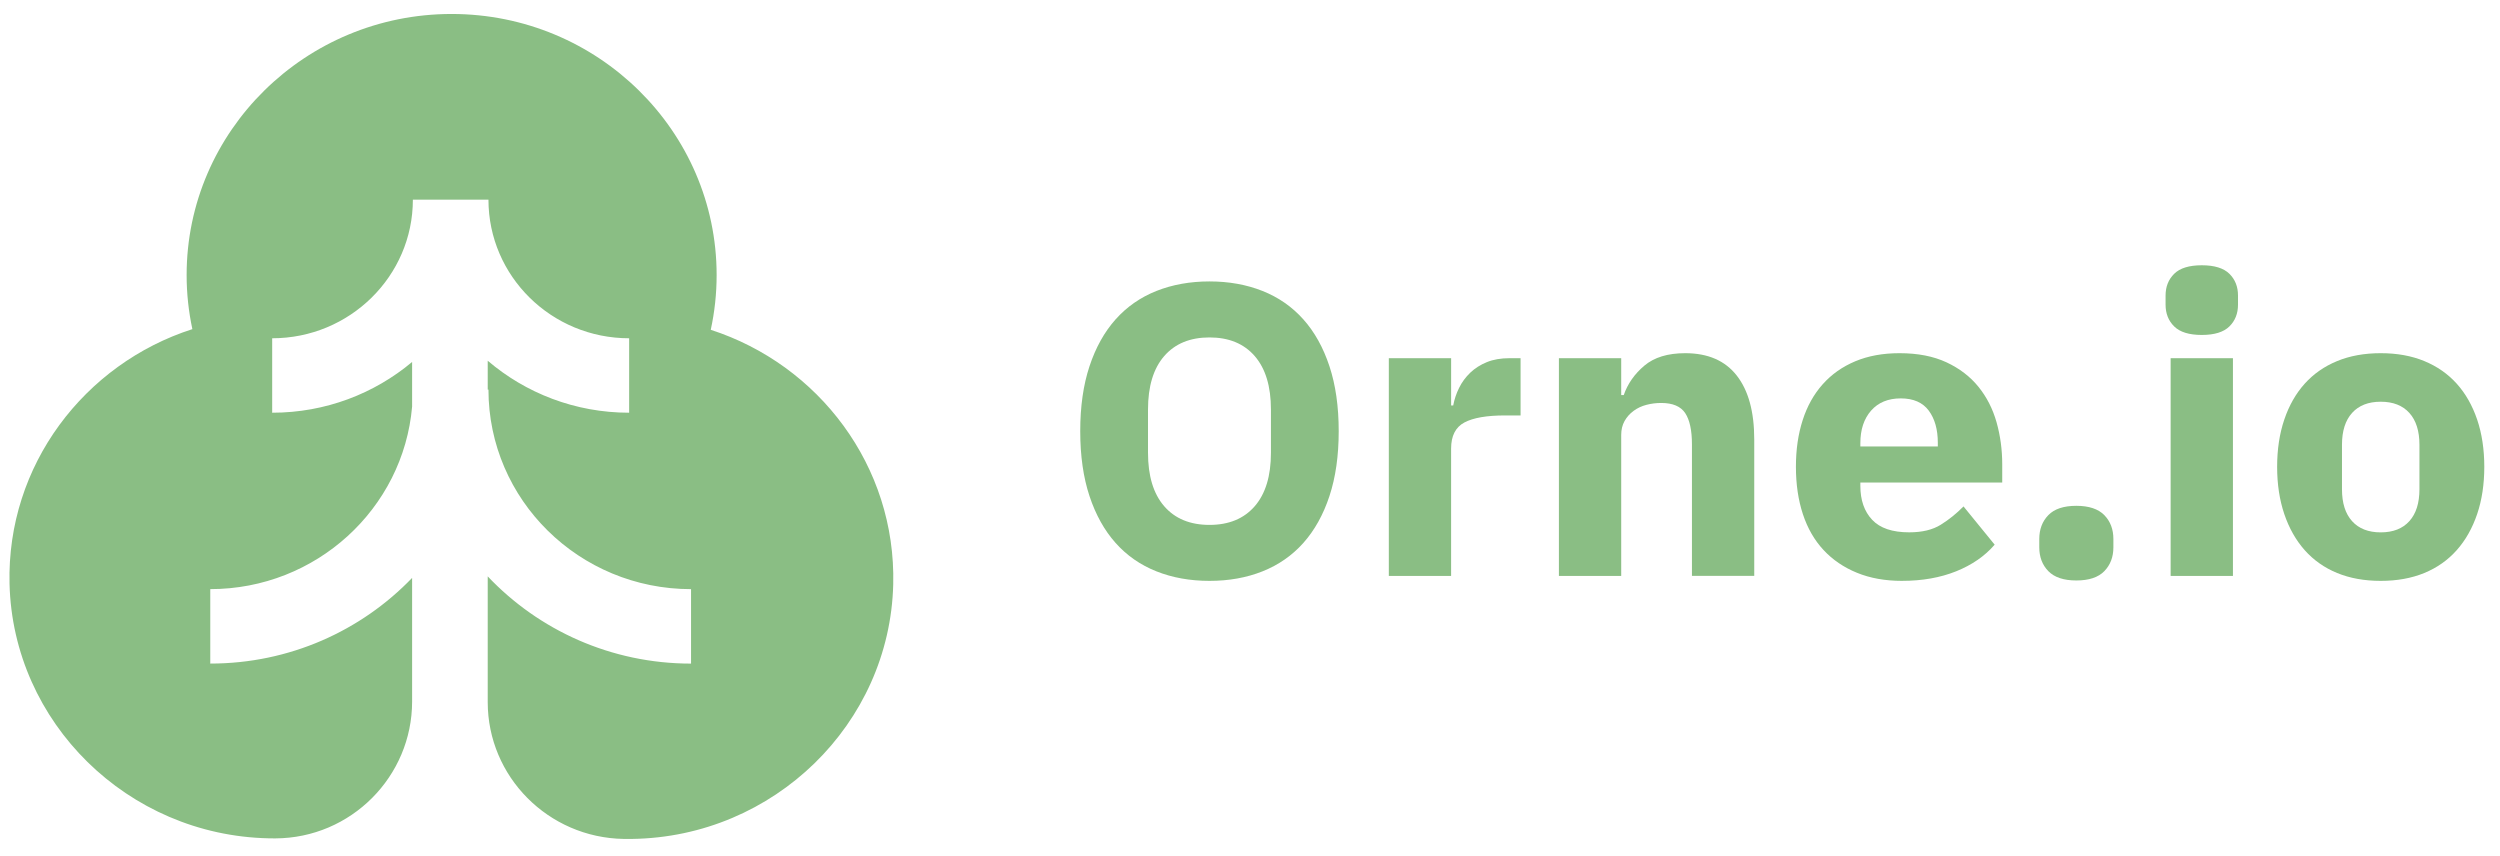 <svg width="149" height="51" viewBox="0 0 149 51" fill="none" xmlns="http://www.w3.org/2000/svg">
<path d="M72.085 34.62C70.93 34.62 69.876 34.431 68.923 34.052C67.969 33.674 67.157 33.109 66.489 32.359C65.82 31.609 65.302 30.677 64.934 29.566C64.566 28.454 64.382 27.165 64.382 25.697C64.382 24.229 64.566 22.941 64.934 21.828C65.302 20.716 65.821 19.785 66.489 19.035C67.159 18.285 67.969 17.721 68.923 17.341C69.876 16.963 70.93 16.773 72.085 16.773C73.239 16.773 74.293 16.963 75.246 17.341C76.2 17.721 77.011 18.285 77.68 19.035C78.349 19.784 78.867 20.716 79.235 21.828C79.603 22.941 79.787 24.23 79.787 25.697C79.787 27.163 79.603 28.453 79.235 29.566C78.867 30.679 78.348 31.609 77.68 32.359C77.011 33.108 76.2 33.672 75.246 34.052C74.293 34.432 73.239 34.62 72.085 34.62ZM72.085 31.284C73.239 31.284 74.138 30.913 74.782 30.171C75.427 29.429 75.748 28.366 75.748 26.982V24.411C75.748 23.027 75.425 21.964 74.782 21.222C74.138 20.48 73.239 20.111 72.085 20.111C70.93 20.111 70.031 20.482 69.387 21.222C68.743 21.964 68.421 23.027 68.421 24.411V26.982C68.421 28.366 68.743 29.429 69.387 30.171C70.031 30.913 70.93 31.284 72.085 31.284Z" fill="#8ABE84"/>
<path d="M82.774 34.325V21.347H86.487V24.165H86.612C86.679 23.802 86.796 23.452 86.964 23.114C87.13 22.777 87.353 22.476 87.628 22.212C87.905 21.948 88.234 21.739 88.619 21.582C89.003 21.426 89.455 21.348 89.974 21.348H90.626V24.76H89.698C88.611 24.76 87.803 24.9 87.277 25.18C86.75 25.461 86.486 25.98 86.486 26.738V34.327H82.772L82.774 34.325Z" fill="#8ABE84"/>
<path d="M92.911 34.325V21.347H96.624V23.547H96.775C97.009 22.872 97.419 22.286 98.005 21.792C98.59 21.298 99.401 21.05 100.438 21.05C101.793 21.05 102.818 21.495 103.512 22.385C104.207 23.275 104.553 24.544 104.553 26.191V34.323H100.84V26.488C100.84 25.647 100.706 25.026 100.438 24.622C100.17 24.219 99.694 24.017 99.008 24.017C98.707 24.017 98.414 24.054 98.13 24.128C97.844 24.201 97.59 24.321 97.364 24.486C97.139 24.651 96.959 24.854 96.825 25.091C96.691 25.331 96.624 25.607 96.624 25.92V34.325H92.911Z" fill="#8ABE84"/>
<path d="M113.361 34.62C112.357 34.62 111.461 34.46 110.676 34.138C109.889 33.817 109.224 33.364 108.681 32.779C108.137 32.195 107.728 31.481 107.451 30.64C107.175 29.8 107.037 28.861 107.037 27.823C107.037 26.785 107.171 25.874 107.439 25.042C107.706 24.21 108.103 23.497 108.631 22.904C109.158 22.311 109.806 21.854 110.575 21.532C111.345 21.21 112.223 21.05 113.211 21.05C114.298 21.05 115.23 21.231 116.008 21.593C116.786 21.956 117.422 22.443 117.915 23.052C118.408 23.662 118.768 24.366 118.994 25.164C119.219 25.964 119.333 26.8 119.333 27.674V28.761H110.877V28.957C110.877 29.807 111.111 30.481 111.58 30.979C112.048 31.479 112.785 31.727 113.789 31.727C114.558 31.727 115.185 31.577 115.67 31.274C116.156 30.972 116.608 30.607 117.025 30.183L118.882 32.463C118.297 33.141 117.531 33.67 116.586 34.05C115.64 34.429 114.567 34.619 113.362 34.619L113.361 34.62ZM113.286 23.744C112.532 23.744 111.943 23.988 111.516 24.474C111.09 24.961 110.877 25.607 110.877 26.414V26.611H115.494V26.389C115.494 25.598 115.314 24.96 114.955 24.474C114.594 23.988 114.039 23.744 113.286 23.744Z" fill="#8ABE84"/>
<path d="M123.749 34.596C122.996 34.596 122.441 34.41 122.08 34.04C121.72 33.669 121.541 33.196 121.541 32.619V32.124C121.541 31.548 121.721 31.074 122.08 30.703C122.439 30.332 122.996 30.147 123.749 30.147C124.503 30.147 125.058 30.334 125.419 30.703C125.778 31.074 125.958 31.548 125.958 32.124V32.619C125.958 33.196 125.778 33.669 125.419 34.04C125.058 34.411 124.503 34.596 123.749 34.596Z" fill="#8ABE84"/>
<path d="M131.227 19.963C130.473 19.963 129.925 19.794 129.583 19.456C129.24 19.119 129.068 18.686 129.068 18.158V17.615C129.068 17.087 129.24 16.655 129.583 16.317C129.925 15.979 130.473 15.81 131.227 15.81C131.98 15.81 132.527 15.979 132.871 16.317C133.214 16.655 133.385 17.087 133.385 17.615V18.158C133.385 18.686 133.214 19.119 132.871 19.456C132.528 19.794 131.98 19.963 131.227 19.963ZM129.37 21.347H133.083V34.325H129.37V21.347Z" fill="#8ABE84"/>
<path d="M141.891 34.62C140.921 34.62 140.055 34.464 139.293 34.151C138.532 33.838 137.888 33.384 137.361 32.791C136.835 32.198 136.429 31.481 136.144 30.64C135.86 29.8 135.717 28.861 135.717 27.823C135.717 26.785 135.859 25.846 136.144 25.005C136.428 24.165 136.835 23.452 137.361 22.867C137.888 22.282 138.532 21.833 139.293 21.52C140.054 21.206 140.92 21.05 141.891 21.05C142.862 21.05 143.726 21.206 144.488 21.52C145.249 21.833 145.893 22.282 146.42 22.867C146.947 23.452 147.352 24.165 147.638 25.005C147.922 25.846 148.064 26.785 148.064 27.823C148.064 28.861 147.922 29.8 147.638 30.64C147.352 31.481 146.947 32.198 146.42 32.791C145.893 33.384 145.249 33.838 144.488 34.151C143.727 34.464 142.862 34.62 141.891 34.62ZM141.891 31.729C142.626 31.729 143.196 31.507 143.597 31.061C143.999 30.616 144.199 29.981 144.199 29.158V26.513C144.199 25.689 143.999 25.055 143.597 24.61C143.196 24.165 142.626 23.943 141.891 23.943C141.155 23.943 140.586 24.165 140.184 24.61C139.782 25.055 139.582 25.689 139.582 26.513V29.158C139.582 29.982 139.782 30.616 140.184 31.061C140.586 31.506 141.154 31.729 141.891 31.729Z" fill="#8ABE84"/>
<path d="M42.361 19.656C42.59 18.603 42.711 17.511 42.711 16.392C42.711 7.813 35.626 0.833 26.917 0.833C18.209 0.833 11.123 7.813 11.123 16.392C11.123 17.498 11.242 18.575 11.465 19.616C5.029 21.687 0.397 27.728 0.568 34.789C0.769 43.069 7.614 49.791 16.02 49.964C16.145 49.967 16.269 49.968 16.395 49.968C20.924 49.958 24.562 46.274 24.562 41.812V34.443C21.54 37.586 17.264 39.549 12.532 39.549V35.112C18.843 35.112 24.038 30.317 24.562 24.231V21.573C22.313 23.458 19.4 24.598 16.222 24.598V20.161C20.845 20.161 24.607 16.456 24.607 11.901H29.112C29.112 16.462 32.867 20.161 37.497 20.161V24.598C34.277 24.598 31.329 23.429 29.068 21.5V23.219H29.112C29.112 29.789 34.517 35.113 41.186 35.113V39.551C36.408 39.551 32.096 37.548 29.068 34.352V41.846C29.068 46.283 32.669 49.925 37.172 50C37.337 50.003 37.504 50.003 37.671 50C46.12 49.884 53.03 43.151 53.236 34.831C53.411 27.775 48.791 21.736 42.363 19.657L42.361 19.656Z" fill="#8ABE84"/>
</svg>

